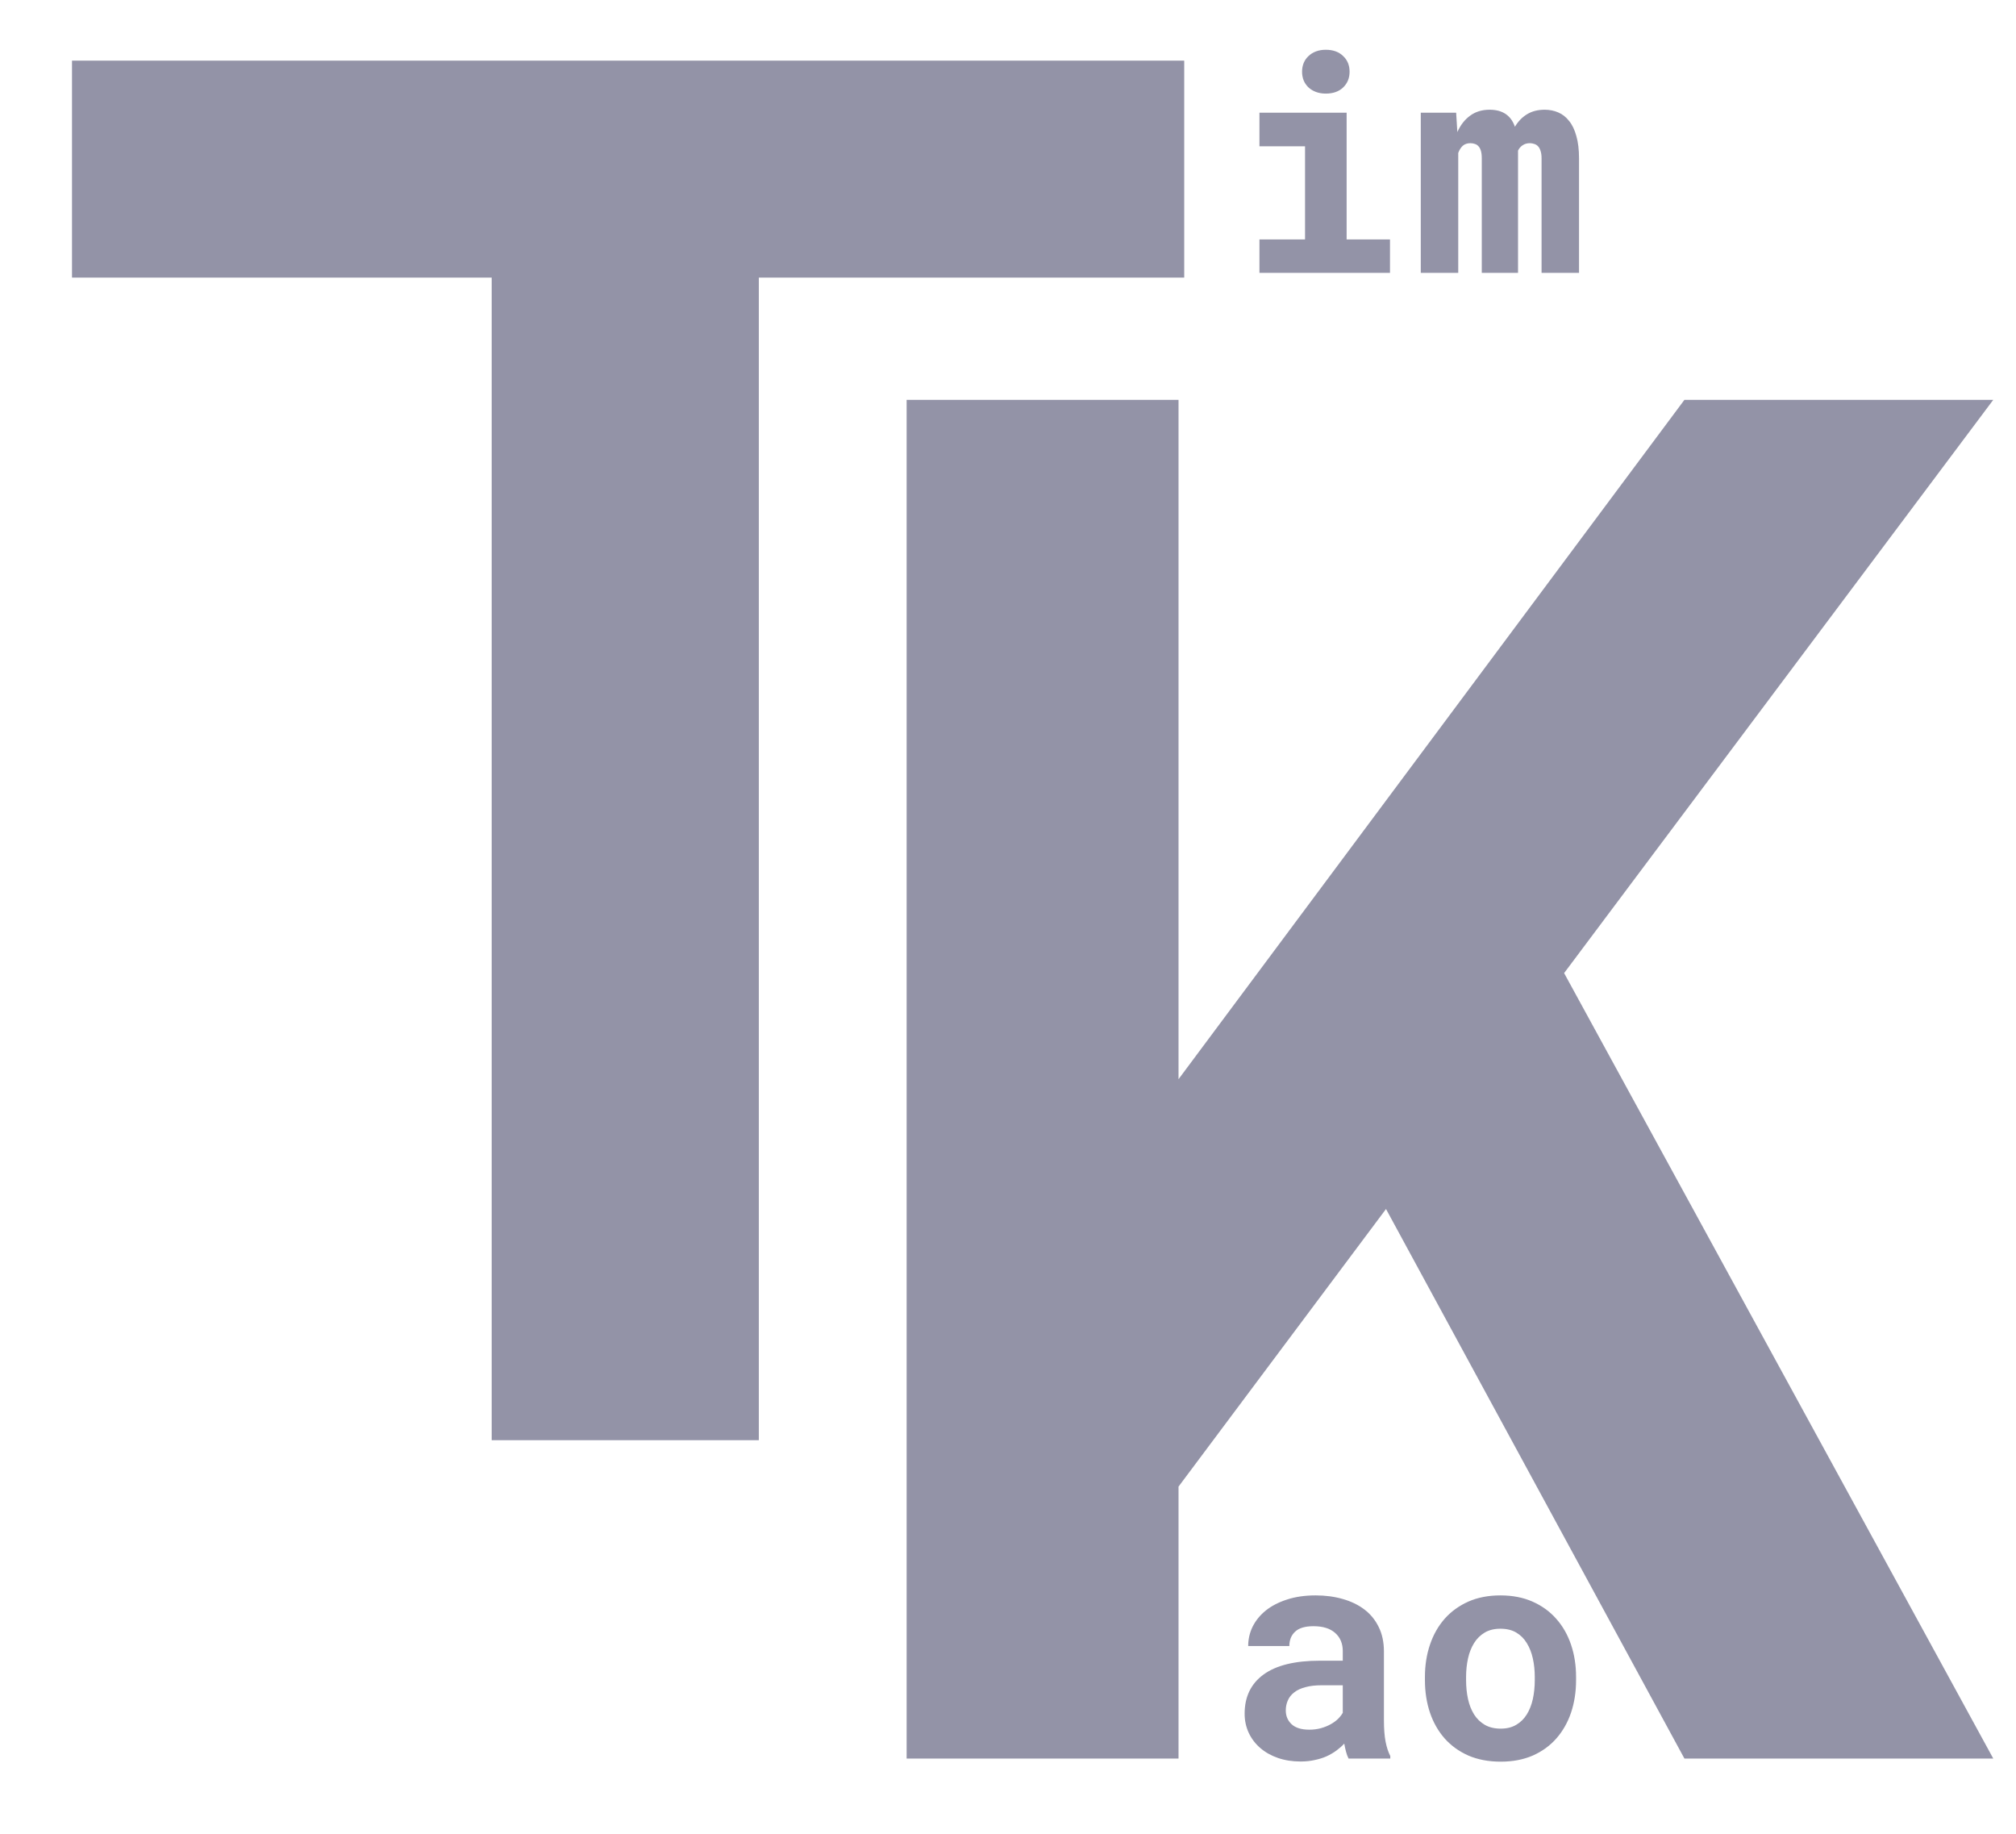 <svg width="133" height="121" viewBox="0 0 133 121" fill="none" xmlns="http://www.w3.org/2000/svg">
<path d="M78.125 18.312H50.062V95H32.438V18.312H4.75V4H78.125V18.312Z" fill="#9393A7"/>
<path d="M83.088 7.434H88.84V15.793H91.701V18H83.088V15.793H86.096V9.65H83.088V7.434ZM85.9 4.729C85.9 4.52 85.936 4.328 86.008 4.152C86.086 3.97 86.193 3.817 86.33 3.693C86.467 3.563 86.63 3.462 86.818 3.391C87.014 3.319 87.228 3.283 87.463 3.283C87.945 3.283 88.326 3.42 88.606 3.693C88.892 3.96 89.035 4.305 89.035 4.729C89.035 5.152 88.892 5.5 88.606 5.773C88.326 6.04 87.945 6.174 87.463 6.174C87.228 6.174 87.014 6.138 86.818 6.066C86.63 5.995 86.467 5.897 86.33 5.773C86.193 5.643 86.086 5.49 86.008 5.314C85.936 5.132 85.9 4.937 85.9 4.729ZM96.066 7.434L96.144 8.713C96.346 8.257 96.623 7.899 96.975 7.639C97.333 7.372 97.766 7.238 98.273 7.238C99.126 7.238 99.683 7.613 99.943 8.361C100.152 8.01 100.415 7.736 100.734 7.541C101.06 7.339 101.451 7.238 101.906 7.238C102.225 7.238 102.521 7.297 102.795 7.414C103.075 7.531 103.316 7.72 103.518 7.98C103.726 8.234 103.885 8.566 103.996 8.977C104.113 9.38 104.172 9.875 104.172 10.461V18H101.701V10.451C101.701 10.249 101.678 10.083 101.633 9.953C101.594 9.823 101.538 9.722 101.467 9.65C101.395 9.572 101.311 9.52 101.213 9.494C101.122 9.462 101.027 9.445 100.93 9.445C100.741 9.445 100.581 9.491 100.451 9.582C100.321 9.667 100.22 9.784 100.148 9.934V18H97.756V10.441C97.756 10.24 97.736 10.074 97.697 9.943C97.658 9.813 97.603 9.712 97.531 9.641C97.466 9.569 97.388 9.52 97.297 9.494C97.206 9.462 97.108 9.445 97.004 9.445C96.796 9.445 96.626 9.504 96.496 9.621C96.372 9.738 96.275 9.895 96.203 10.09V18H93.732V7.434H96.066Z" fill="#9393A7"/>
<path d="M88.967 116C88.902 115.87 88.846 115.72 88.801 115.551C88.755 115.382 88.716 115.202 88.684 115.014C88.534 115.176 88.361 115.329 88.166 115.473C87.971 115.616 87.753 115.743 87.512 115.854C87.277 115.958 87.017 116.039 86.731 116.098C86.444 116.163 86.135 116.195 85.803 116.195C85.262 116.195 84.764 116.117 84.309 115.961C83.859 115.805 83.472 115.587 83.147 115.307C82.821 115.027 82.567 114.695 82.385 114.311C82.203 113.92 82.111 113.497 82.111 113.041C82.111 111.928 82.525 111.068 83.352 110.463C84.185 109.851 85.425 109.545 87.072 109.545H88.586V108.92C88.586 108.412 88.42 108.012 88.088 107.719C87.756 107.419 87.277 107.27 86.652 107.27C86.099 107.27 85.695 107.39 85.441 107.631C85.188 107.865 85.061 108.181 85.061 108.578H82.346C82.346 108.129 82.443 107.702 82.639 107.299C82.841 106.895 83.13 106.54 83.508 106.234C83.892 105.928 84.357 105.688 84.904 105.512C85.458 105.329 86.089 105.238 86.799 105.238C87.437 105.238 88.029 105.316 88.576 105.473C89.13 105.629 89.608 105.86 90.012 106.166C90.415 106.472 90.731 106.859 90.959 107.328C91.187 107.79 91.301 108.327 91.301 108.939V113.471C91.301 114.037 91.337 114.506 91.408 114.877C91.48 115.248 91.584 115.567 91.721 115.834V116H88.967ZM86.379 114.096C86.652 114.096 86.906 114.063 87.141 113.998C87.375 113.933 87.587 113.848 87.775 113.744C87.964 113.64 88.127 113.523 88.264 113.393C88.4 113.256 88.508 113.119 88.586 112.982V111.166H87.199C86.776 111.166 86.415 111.208 86.115 111.293C85.816 111.371 85.572 111.485 85.383 111.635C85.194 111.778 85.054 111.954 84.963 112.162C84.872 112.364 84.826 112.585 84.826 112.826C84.826 113.191 84.953 113.493 85.207 113.734C85.467 113.975 85.858 114.096 86.379 114.096ZM94.006 110.619C94.006 109.851 94.117 109.141 94.338 108.49C94.559 107.833 94.882 107.263 95.305 106.781C95.734 106.299 96.255 105.922 96.867 105.648C97.486 105.375 98.192 105.238 98.986 105.238C99.781 105.238 100.487 105.375 101.105 105.648C101.724 105.922 102.245 106.299 102.668 106.781C103.098 107.263 103.423 107.833 103.645 108.49C103.866 109.141 103.977 109.851 103.977 110.619V110.824C103.977 111.599 103.866 112.315 103.645 112.973C103.423 113.624 103.101 114.19 102.678 114.672C102.255 115.154 101.734 115.531 101.115 115.805C100.497 116.072 99.794 116.205 99.006 116.205C98.212 116.205 97.502 116.072 96.877 115.805C96.258 115.531 95.734 115.154 95.305 114.672C94.882 114.19 94.559 113.624 94.338 112.973C94.117 112.315 94.006 111.599 94.006 110.824V110.619ZM96.721 110.824C96.721 111.267 96.763 111.684 96.848 112.074C96.932 112.458 97.066 112.797 97.248 113.09C97.43 113.376 97.665 113.604 97.951 113.773C98.244 113.943 98.596 114.027 99.006 114.027C99.403 114.027 99.745 113.943 100.031 113.773C100.318 113.604 100.549 113.376 100.725 113.09C100.907 112.797 101.04 112.458 101.125 112.074C101.21 111.684 101.252 111.267 101.252 110.824V110.619C101.252 110.189 101.21 109.783 101.125 109.398C101.04 109.014 100.907 108.676 100.725 108.383C100.549 108.09 100.318 107.859 100.031 107.689C99.745 107.52 99.397 107.436 98.986 107.436C98.583 107.436 98.238 107.52 97.951 107.689C97.665 107.859 97.43 108.09 97.248 108.383C97.066 108.676 96.932 109.014 96.848 109.398C96.763 109.783 96.721 110.189 96.721 110.619V110.824Z" fill="#9393A7"/>
<path d="M77.75 116H59.812V26.375H77.75V71.188L111.125 26.375H131.5L103.188 64.188L131.5 116H111.125L91.438 79.75L77.75 98.062V116Z" fill="#9393A7"/>
</svg>

